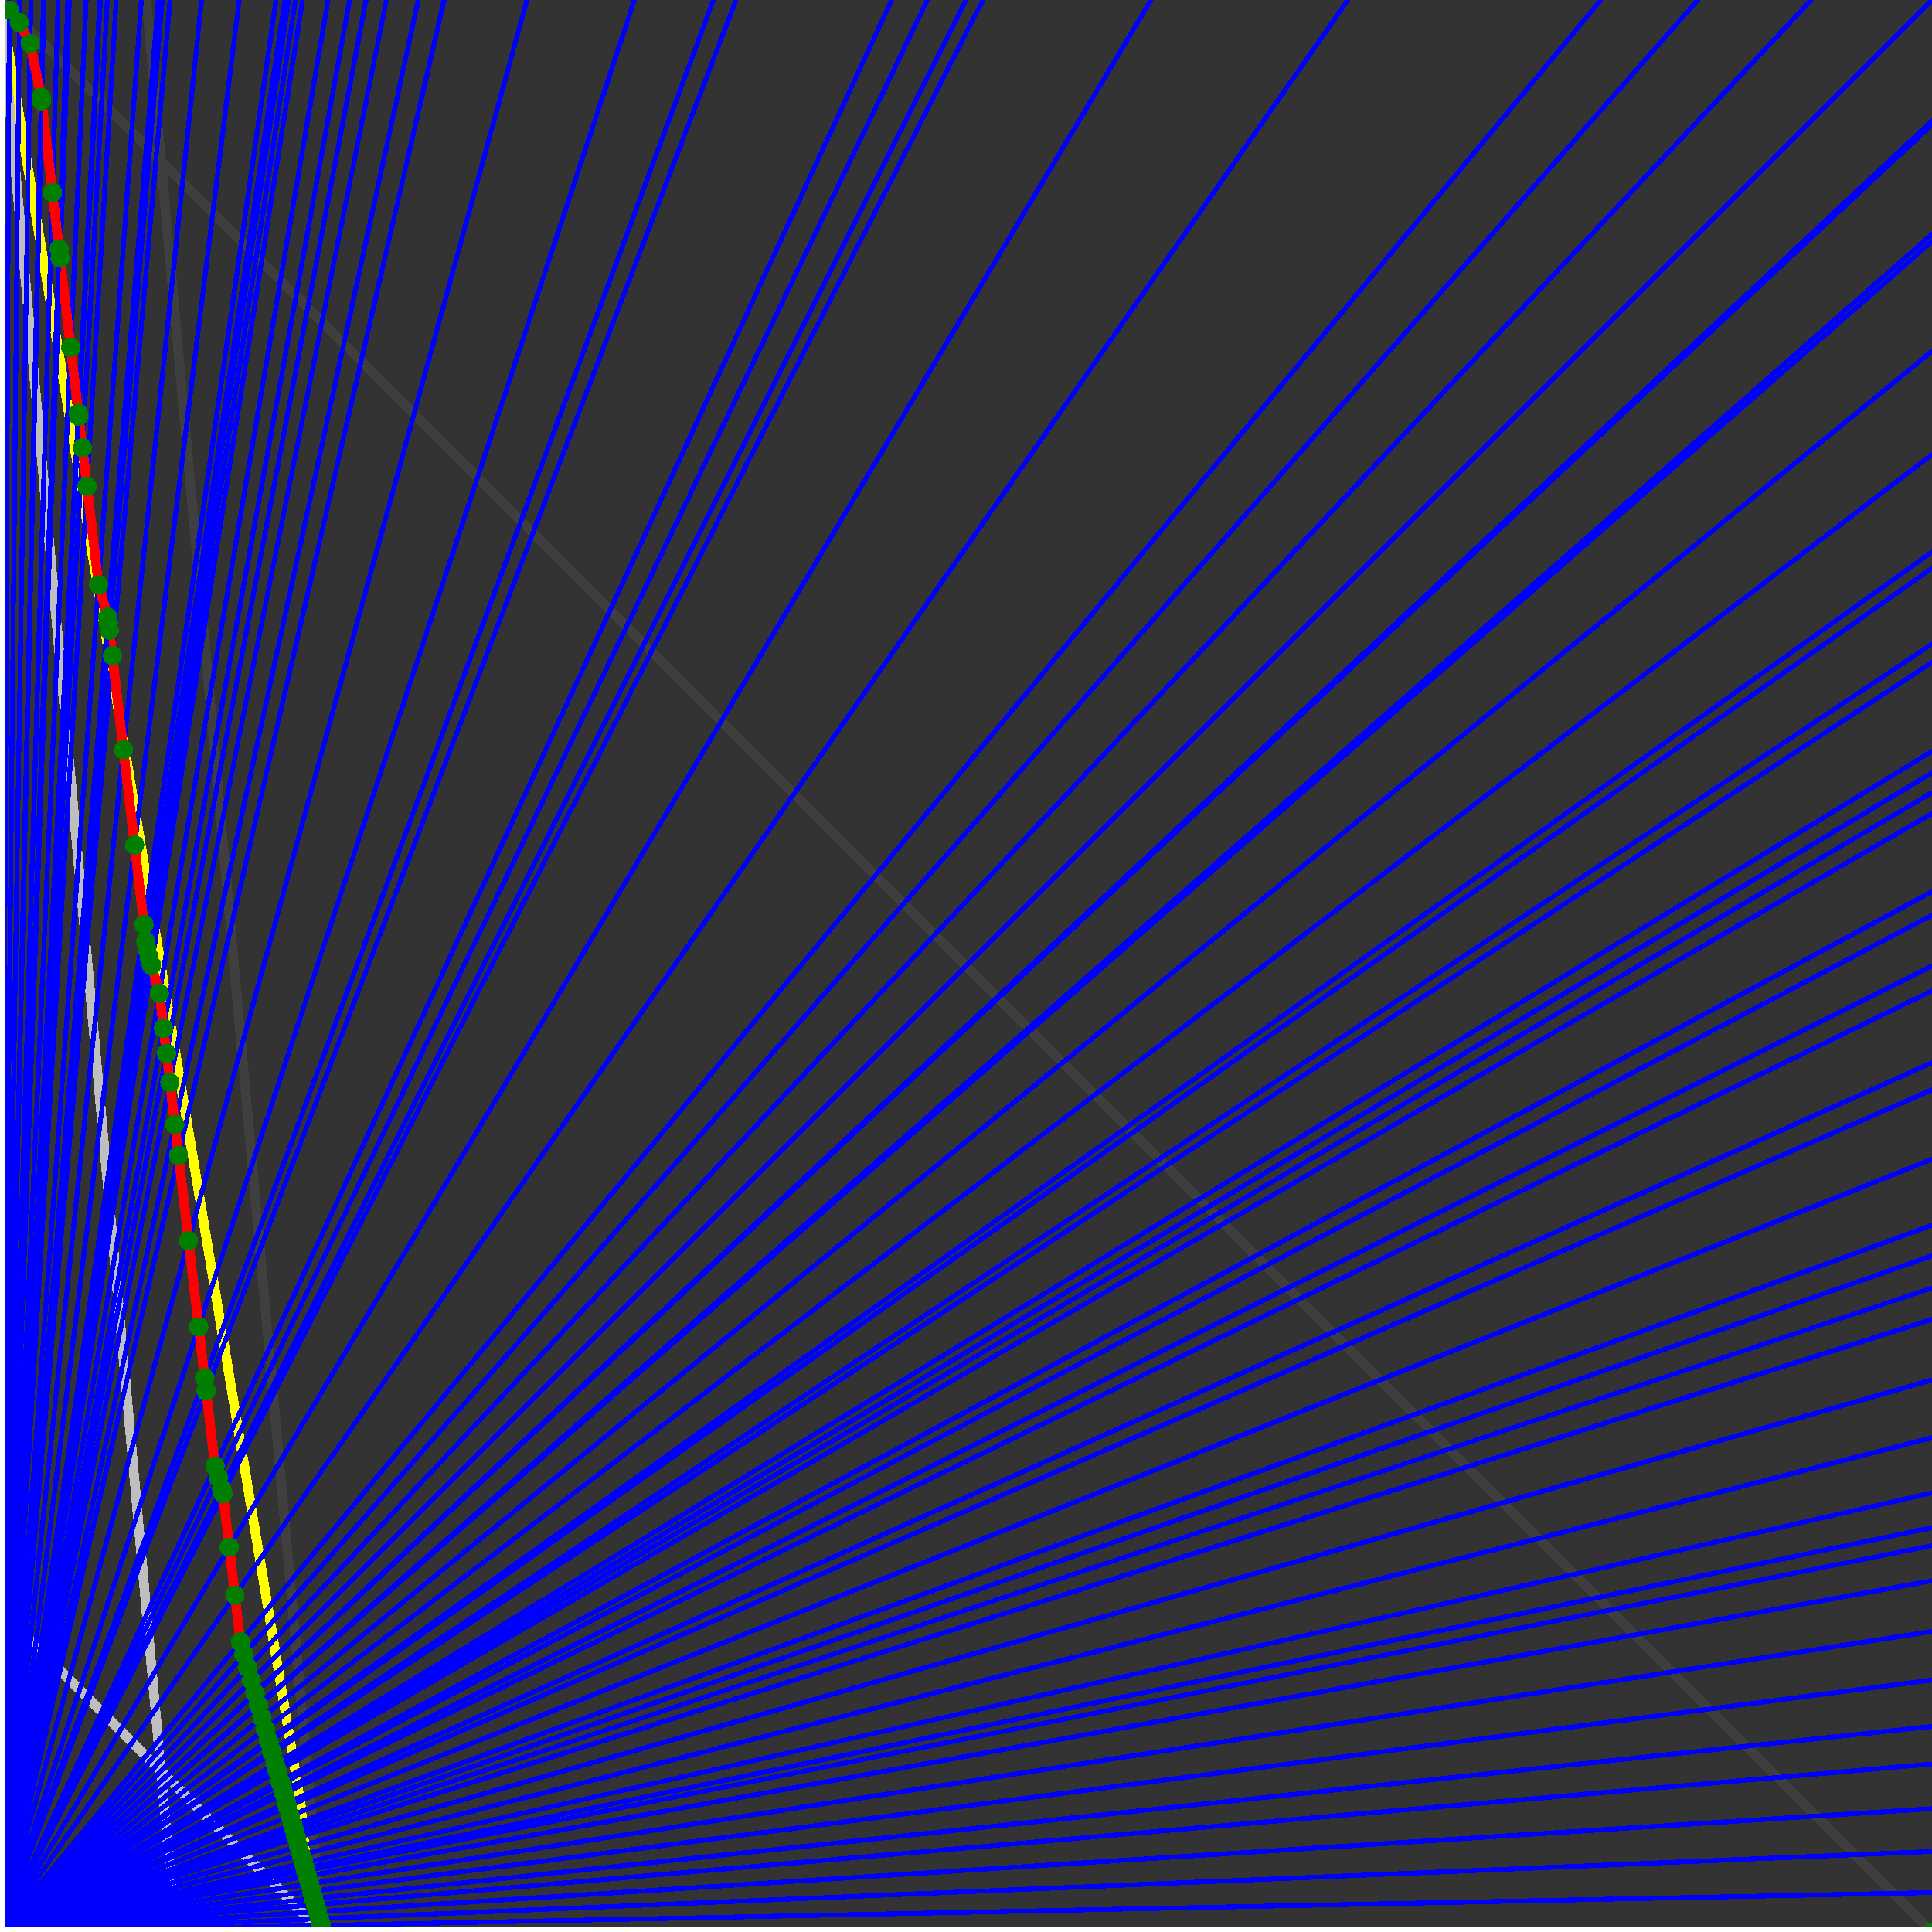 <svg xmlns="http://www.w3.org/2000/svg" version="1.1" width = "750" height = "750" viewBox = "0 0 750 750"  shape-rendering="crispEdges">
<rect x="0" y="0" width="750" height="750" fill="#333333" stroke="none"/>
<path stroke-linejoin="round" stroke-linecap="round" stroke="rgb(255,255,0)" stroke-width="3.75" fill="none" d="M 125 750 L 0 0 " />
<path stroke-linejoin="round" stroke-linecap="round" stroke="rgb(63,63,63)" stroke-width="3.75" fill="none" d="M 0 0 L 750 750 M 125 750 L 56.818 0 " />
<path stroke-linejoin="round" stroke-linecap="round" stroke="rgb(191,191,191)" stroke-width="3.75" fill="none" d="M 0 625 L 125 750 M 0 0 L 68.182 750 " />
<path stroke-linejoin="round" stroke-linecap="round" stroke="rgb(0,0,255)" stroke-width="1.875" fill="none" d="M 0 750 L 750 734.694 " />
<path stroke-linejoin="round" stroke-linecap="round" stroke="rgb(255,0,0)" stroke-width="3.75" fill="none" d="M 124.769 747.454 L 125 750 " />
<path stroke-linejoin="round" stroke-linecap="round" stroke="rgb(0,0,255)" stroke-width="1.875" fill="none" d="M 0 750 L 750 718.75 " />
<path stroke-linejoin="round" stroke-linecap="round" stroke="rgb(255,0,0)" stroke-width="3.75" fill="none" d="M 124.02 744.833 L 124.769 747.454 " />
<path stroke-linejoin="round" stroke-linecap="round" stroke="rgb(0,0,255)" stroke-width="1.875" fill="none" d="M 0 750 L 750 702.128 " />
<path stroke-linejoin="round" stroke-linecap="round" stroke="rgb(255,0,0)" stroke-width="3.75" fill="none" d="M 123.248 742.133 L 124.02 744.833 " />
<path stroke-linejoin="round" stroke-linecap="round" stroke="rgb(0,0,255)" stroke-width="1.875" fill="none" d="M 0 750 L 750 684.783 " />
<path stroke-linejoin="round" stroke-linecap="round" stroke="rgb(255,0,0)" stroke-width="3.75" fill="none" d="M 122.454 739.352 L 123.248 742.133 " />
<path stroke-linejoin="round" stroke-linecap="round" stroke="rgb(0,0,255)" stroke-width="1.875" fill="none" d="M 0 750 L 750 670.213 " />
<path stroke-linejoin="round" stroke-linecap="round" stroke="rgb(255,0,0)" stroke-width="3.75" fill="none" d="M 121.794 737.043 L 122.454 739.352 " />
<path stroke-linejoin="round" stroke-linecap="round" stroke="rgb(0,0,255)" stroke-width="1.875" fill="none" d="M 0 750 L 750 652.174 " />
<path stroke-linejoin="round" stroke-linecap="round" stroke="rgb(255,0,0)" stroke-width="3.75" fill="none" d="M 120.987 734.219 L 121.794 737.043 " />
<path stroke-linejoin="round" stroke-linecap="round" stroke="rgb(0,0,255)" stroke-width="1.875" fill="none" d="M 0 750 L 750 633.333 " />
<path stroke-linejoin="round" stroke-linecap="round" stroke="rgb(255,0,0)" stroke-width="3.75" fill="none" d="M 120.156 731.309 L 120.987 734.219 " />
<path stroke-linejoin="round" stroke-linecap="round" stroke="rgb(0,0,255)" stroke-width="1.875" fill="none" d="M 0 750 L 750 613.636 " />
<path stroke-linejoin="round" stroke-linecap="round" stroke="rgb(255,0,0)" stroke-width="3.75" fill="none" d="M 119.299 728.309 L 120.156 731.309 " />
<path stroke-linejoin="round" stroke-linecap="round" stroke="rgb(0,0,255)" stroke-width="1.875" fill="none" d="M 0 750 L 750 600 " />
<path stroke-linejoin="round" stroke-linecap="round" stroke="rgb(255,0,0)" stroke-width="3.75" fill="none" d="M 118.712 726.258 L 119.299 728.309 " />
<path stroke-linejoin="round" stroke-linecap="round" stroke="rgb(0,0,255)" stroke-width="1.875" fill="none" d="M 0 750 L 750 593.023 " />
<path stroke-linejoin="round" stroke-linecap="round" stroke="rgb(255,0,0)" stroke-width="3.75" fill="none" d="M 118.415 725.216 L 118.712 726.258 " />
<path stroke-linejoin="round" stroke-linecap="round" stroke="rgb(0,0,255)" stroke-width="1.875" fill="none" d="M 0 750 L 750 579.545 " />
<path stroke-linejoin="round" stroke-linecap="round" stroke="rgb(255,0,0)" stroke-width="3.75" fill="none" d="M 117.844 723.217 L 118.415 725.216 " />
<path stroke-linejoin="round" stroke-linecap="round" stroke="rgb(0,0,255)" stroke-width="1.875" fill="none" d="M 0 750 L 750 558.14 " />
<path stroke-linejoin="round" stroke-linecap="round" stroke="rgb(255,0,0)" stroke-width="3.75" fill="none" d="M 116.948 720.083 L 117.844 723.217 " />
<path stroke-linejoin="round" stroke-linecap="round" stroke="rgb(0,0,255)" stroke-width="1.875" fill="none" d="M 0 750 L 750 535.714 " />
<path stroke-linejoin="round" stroke-linecap="round" stroke="rgb(255,0,0)" stroke-width="3.75" fill="none" d="M 116.025 716.85 L 116.948 720.083 " />
<path stroke-linejoin="round" stroke-linecap="round" stroke="rgb(0,0,255)" stroke-width="1.875" fill="none" d="M 0 750 L 750 512.195 " />
<path stroke-linejoin="round" stroke-linecap="round" stroke="rgb(255,0,0)" stroke-width="3.75" fill="none" d="M 115.071 713.514 L 116.025 716.85 " />
<path stroke-linejoin="round" stroke-linecap="round" stroke="rgb(0,0,255)" stroke-width="1.875" fill="none" d="M 0 750 L 750 500 " />
<path stroke-linejoin="round" stroke-linecap="round" stroke="rgb(255,0,0)" stroke-width="3.75" fill="none" d="M 114.583 711.806 L 115.071 713.514 " />
<path stroke-linejoin="round" stroke-linecap="round" stroke="rgb(0,0,255)" stroke-width="1.875" fill="none" d="M 0 750 L 750 487.5 " />
<path stroke-linejoin="round" stroke-linecap="round" stroke="rgb(255,0,0)" stroke-width="3.75" fill="none" d="M 114.087 710.069 L 114.583 711.806 " />
<path stroke-linejoin="round" stroke-linecap="round" stroke="rgb(0,0,255)" stroke-width="1.875" fill="none" d="M 0 750 L 750 475.61 " />
<path stroke-linejoin="round" stroke-linecap="round" stroke="rgb(255,0,0)" stroke-width="3.75" fill="none" d="M 113.619 708.432 L 114.087 710.069 " />
<path stroke-linejoin="round" stroke-linecap="round" stroke="rgb(0,0,255)" stroke-width="1.875" fill="none" d="M 0 750 L 750 450 " />
<path stroke-linejoin="round" stroke-linecap="round" stroke="rgb(255,0,0)" stroke-width="3.75" fill="none" d="M 112.625 704.95 L 113.619 708.432 " />
<path stroke-linejoin="round" stroke-linecap="round" stroke="rgb(0,0,255)" stroke-width="1.875" fill="none" d="M 0 750 L 750 423.077 " />
<path stroke-linejoin="round" stroke-linecap="round" stroke="rgb(255,0,0)" stroke-width="3.75" fill="none" d="M 111.597 701.355 L 112.625 704.95 " />
<path stroke-linejoin="round" stroke-linecap="round" stroke="rgb(0,0,255)" stroke-width="1.875" fill="none" d="M 0 750 L 750 412.5 " />
<path stroke-linejoin="round" stroke-linecap="round" stroke="rgb(255,0,0)" stroke-width="3.75" fill="none" d="M 111.199 699.96 L 111.597 701.355 " />
<path stroke-linejoin="round" stroke-linecap="round" stroke="rgb(0,0,255)" stroke-width="1.875" fill="none" d="M 0 750 L 750 384.615 " />
<path stroke-linejoin="round" stroke-linecap="round" stroke="rgb(255,0,0)" stroke-width="3.75" fill="none" d="M 110.162 696.331 L 111.199 699.96 " />
<path stroke-linejoin="round" stroke-linecap="round" stroke="rgb(0,0,255)" stroke-width="1.875" fill="none" d="M 0 750 L 750 375 " />
<path stroke-linejoin="round" stroke-linecap="round" stroke="rgb(255,0,0)" stroke-width="3.75" fill="none" d="M 109.809 695.096 L 110.162 696.331 " />
<path stroke-linejoin="round" stroke-linecap="round" stroke="rgb(0,0,255)" stroke-width="1.875" fill="none" d="M 0 750 L 750 355.263 " />
<path stroke-linejoin="round" stroke-linecap="round" stroke="rgb(255,0,0)" stroke-width="3.75" fill="none" d="M 109.091 692.583 L 109.809 695.096 " />
<path stroke-linejoin="round" stroke-linecap="round" stroke="rgb(0,0,255)" stroke-width="1.875" fill="none" d="M 0 750 L 750 346.154 " />
<path stroke-linejoin="round" stroke-linecap="round" stroke="rgb(255,0,0)" stroke-width="3.75" fill="none" d="M 108.763 691.435 L 109.091 692.583 " />
<path stroke-linejoin="round" stroke-linecap="round" stroke="rgb(0,0,255)" stroke-width="1.875" fill="none" d="M 0 750 L 750 315.789 " />
<path stroke-linejoin="round" stroke-linecap="round" stroke="rgb(255,0,0)" stroke-width="3.75" fill="none" d="M 107.684 687.657 L 108.763 691.435 " />
<path stroke-linejoin="round" stroke-linecap="round" stroke="rgb(0,0,255)" stroke-width="1.875" fill="none" d="M 0 750 L 750 307.692 " />
<path stroke-linejoin="round" stroke-linecap="round" stroke="rgb(255,0,0)" stroke-width="3.75" fill="none" d="M 107.399 686.662 L 107.684 687.657 " />
<path stroke-linejoin="round" stroke-linecap="round" stroke="rgb(0,0,255)" stroke-width="1.875" fill="none" d="M 0 750 L 750 300 " />
<path stroke-linejoin="round" stroke-linecap="round" stroke="rgb(255,0,0)" stroke-width="3.75" fill="none" d="M 107.131 685.722 L 107.399 686.662 " />
<path stroke-linejoin="round" stroke-linecap="round" stroke="rgb(0,0,255)" stroke-width="1.875" fill="none" d="M 0 750 L 750 291.667 " />
<path stroke-linejoin="round" stroke-linecap="round" stroke="rgb(255,0,0)" stroke-width="3.75" fill="none" d="M 106.841 684.708 L 107.131 685.722 " />
<path stroke-linejoin="round" stroke-linecap="round" stroke="rgb(0,0,255)" stroke-width="1.875" fill="none" d="M 0 750 L 750 257.143 " />
<path stroke-linejoin="round" stroke-linecap="round" stroke="rgb(255,0,0)" stroke-width="3.75" fill="none" d="M 105.658 680.568 L 106.841 684.708 " />
<path stroke-linejoin="round" stroke-linecap="round" stroke="rgb(0,0,255)" stroke-width="1.875" fill="none" d="M 0 750 L 750 250 " />
<path stroke-linejoin="round" stroke-linecap="round" stroke="rgb(255,0,0)" stroke-width="3.75" fill="none" d="M 105.417 679.722 L 105.658 680.568 " />
<path stroke-linejoin="round" stroke-linecap="round" stroke="rgb(0,0,255)" stroke-width="1.875" fill="none" d="M 0 750 L 750 220.588 " />
<path stroke-linejoin="round" stroke-linecap="round" stroke="rgb(255,0,0)" stroke-width="3.75" fill="none" d="M 104.434 676.282 L 105.417 679.722 " />
<path stroke-linejoin="round" stroke-linecap="round" stroke="rgb(0,0,255)" stroke-width="1.875" fill="none" d="M 0 750 L 750 214.286 " />
<path stroke-linejoin="round" stroke-linecap="round" stroke="rgb(255,0,0)" stroke-width="3.75" fill="none" d="M 104.226 675.553 L 104.434 676.282 " />
<path stroke-linejoin="round" stroke-linecap="round" stroke="rgb(0,0,255)" stroke-width="1.875" fill="none" d="M 0 750 L 750 176.471 " />
<path stroke-linejoin="round" stroke-linecap="round" stroke="rgb(255,0,0)" stroke-width="3.75" fill="none" d="M 102.993 671.24 L 104.226 675.553 " />
<path stroke-linejoin="round" stroke-linecap="round" stroke="rgb(0,0,255)" stroke-width="1.875" fill="none" d="M 0 750 L 750 136.364 " />
<path stroke-linejoin="round" stroke-linecap="round" stroke="rgb(255,0,0)" stroke-width="3.75" fill="none" d="M 101.718 666.776 L 102.993 671.24 " />
<path stroke-linejoin="round" stroke-linecap="round" stroke="rgb(0,0,255)" stroke-width="1.875" fill="none" d="M 0 750 L 750 93.75 " />
<path stroke-linejoin="round" stroke-linecap="round" stroke="rgb(255,0,0)" stroke-width="3.75" fill="none" d="M 100.397 662.153 L 101.718 666.776 " />
<path stroke-linejoin="round" stroke-linecap="round" stroke="rgb(0,0,255)" stroke-width="1.875" fill="none" d="M 0 750 L 750 90.909 " />
<path stroke-linejoin="round" stroke-linecap="round" stroke="rgb(255,0,0)" stroke-width="3.75" fill="none" d="M 100.31 661.849 L 100.397 662.153 " />
<path stroke-linejoin="round" stroke-linecap="round" stroke="rgb(0,0,255)" stroke-width="1.875" fill="none" d="M 0 750 L 750 48.387 " />
<path stroke-linejoin="round" stroke-linecap="round" stroke="rgb(255,0,0)" stroke-width="3.75" fill="none" d="M 99.028 657.361 L 100.31 661.849 " />
<path stroke-linejoin="round" stroke-linecap="round" stroke="rgb(0,0,255)" stroke-width="1.875" fill="none" d="M 0 750 L 750 46.875 " />
<path stroke-linejoin="round" stroke-linecap="round" stroke="rgb(255,0,0)" stroke-width="3.75" fill="none" d="M 98.983 657.204 L 99.028 657.361 " />
<path stroke-linejoin="round" stroke-linecap="round" stroke="rgb(0,0,255)" stroke-width="1.875" fill="none" d="M 0 750 L 750 0 " />
<path stroke-linejoin="round" stroke-linecap="round" stroke="rgb(255,0,0)" stroke-width="3.75" fill="none" d="M 97.608 652.392 L 98.983 657.204 " />
<path stroke-linejoin="round" stroke-linecap="round" stroke="rgb(0,0,255)" stroke-width="1.875" fill="none" d="M 0 750 L 703.125 0 " />
<path stroke-linejoin="round" stroke-linecap="round" stroke="rgb(255,0,0)" stroke-width="3.75" fill="none" d="M 96.183 647.405 L 97.608 652.392 " />
<path stroke-linejoin="round" stroke-linecap="round" stroke="rgb(0,0,255)" stroke-width="1.875" fill="none" d="M 0 750 L 659.091 0 " />
<path stroke-linejoin="round" stroke-linecap="round" stroke="rgb(255,0,0)" stroke-width="3.75" fill="none" d="M 94.705 642.232 L 96.183 647.405 " />
<path stroke-linejoin="round" stroke-linecap="round" stroke="rgb(0,0,255)" stroke-width="1.875" fill="none" d="M 0 750 L 621.429 0 " />
<path stroke-linejoin="round" stroke-linecap="round" stroke="rgb(255,0,0)" stroke-width="3.75" fill="none" d="M 93.318 637.375 L 94.705 642.232 " />
<path stroke-linejoin="round" stroke-linecap="round" stroke="rgb(0,0,255)" stroke-width="1.875" fill="none" d="M 0 750 L 523.256 0 " />
<path stroke-linejoin="round" stroke-linecap="round" stroke="rgb(255,0,0)" stroke-width="3.75" fill="none" d="M 91.19 619.294 L 93.318 637.375 " />
<path stroke-linejoin="round" stroke-linecap="round" stroke="rgb(0,0,255)" stroke-width="1.875" fill="none" d="M 0 750 L 446.809 0 " />
<path stroke-linejoin="round" stroke-linecap="round" stroke="rgb(255,0,0)" stroke-width="3.75" fill="none" d="M 88.993 600.619 L 91.19 619.294 " />
<path stroke-linejoin="round" stroke-linecap="round" stroke="rgb(0,0,255)" stroke-width="1.875" fill="none" d="M 0 750 L 381.579 0 " />
<path stroke-linejoin="round" stroke-linecap="round" stroke="rgb(255,0,0)" stroke-width="3.75" fill="none" d="M 86.553 579.878 L 88.993 600.619 " />
<path stroke-linejoin="round" stroke-linecap="round" stroke="rgb(0,0,255)" stroke-width="1.875" fill="none" d="M 0 750 L 375 0 " />
<path stroke-linejoin="round" stroke-linecap="round" stroke="rgb(255,0,0)" stroke-width="3.75" fill="none" d="M 86.011 577.979 L 86.553 579.878 " />
<path stroke-linejoin="round" stroke-linecap="round" stroke="rgb(0,0,255)" stroke-width="1.875" fill="none" d="M 0 750 L 360 0 " />
<path stroke-linejoin="round" stroke-linecap="round" stroke="rgb(255,0,0)" stroke-width="3.75" fill="none" d="M 84.727 573.486 L 86.011 577.979 " />
<path stroke-linejoin="round" stroke-linecap="round" stroke="rgb(0,0,255)" stroke-width="1.875" fill="none" d="M 0 750 L 346.154 0 " />
<path stroke-linejoin="round" stroke-linecap="round" stroke="rgb(255,0,0)" stroke-width="3.75" fill="none" d="M 83.481 569.125 L 84.727 573.486 " />
<path stroke-linejoin="round" stroke-linecap="round" stroke="rgb(0,0,255)" stroke-width="1.875" fill="none" d="M 0 750 L 285.714 0 " />
<path stroke-linejoin="round" stroke-linecap="round" stroke="rgb(255,0,0)" stroke-width="3.75" fill="none" d="M 80.041 539.891 L 83.481 569.125 " />
<path stroke-linejoin="round" stroke-linecap="round" stroke="rgb(0,0,255)" stroke-width="1.875" fill="none" d="M 0 750 L 276.923 0 " />
<path stroke-linejoin="round" stroke-linecap="round" stroke="rgb(255,0,0)" stroke-width="3.75" fill="none" d="M 79.446 534.833 L 80.041 539.891 " />
<path stroke-linejoin="round" stroke-linecap="round" stroke="rgb(0,0,255)" stroke-width="1.875" fill="none" d="M 0 750 L 246.269 0 " />
<path stroke-linejoin="round" stroke-linecap="round" stroke="rgb(255,0,0)" stroke-width="3.75" fill="none" d="M 77.127 515.114 L 79.446 534.833 " />
<path stroke-linejoin="round" stroke-linecap="round" stroke="rgb(0,0,255)" stroke-width="1.875" fill="none" d="M 0 750 L 204.545 0 " />
<path stroke-linejoin="round" stroke-linecap="round" stroke="rgb(255,0,0)" stroke-width="3.75" fill="none" d="M 73.189 481.642 L 77.127 515.114 " />
<path stroke-linejoin="round" stroke-linecap="round" stroke="rgb(0,0,255)" stroke-width="1.875" fill="none" d="M 0 750 L 172.414 0 " />
<path stroke-linejoin="round" stroke-linecap="round" stroke="rgb(255,0,0)" stroke-width="3.75" fill="none" d="M 69.297 448.56 L 73.189 481.642 " />
<path stroke-linejoin="round" stroke-linecap="round" stroke="rgb(0,0,255)" stroke-width="1.875" fill="none" d="M 0 750 L 162.371 0 " />
<path stroke-linejoin="round" stroke-linecap="round" stroke="rgb(255,0,0)" stroke-width="3.75" fill="none" d="M 67.875 436.48 L 69.297 448.56 " />
<path stroke-linejoin="round" stroke-linecap="round" stroke="rgb(0,0,255)" stroke-width="1.875" fill="none" d="M 0 750 L 150 0 " />
<path stroke-linejoin="round" stroke-linecap="round" stroke="rgb(255,0,0)" stroke-width="3.75" fill="none" d="M 65.96 420.199 L 67.875 436.48 " />
<path stroke-linejoin="round" stroke-linecap="round" stroke="rgb(0,0,255)" stroke-width="1.875" fill="none" d="M 0 750 L 142.105 0 " />
<path stroke-linejoin="round" stroke-linecap="round" stroke="rgb(255,0,0)" stroke-width="3.75" fill="none" d="M 64.63 408.896 L 65.96 420.199 " />
<path stroke-linejoin="round" stroke-linecap="round" stroke="rgb(0,0,255)" stroke-width="1.875" fill="none" d="M 0 750 L 135.714 0 " />
<path stroke-linejoin="round" stroke-linecap="round" stroke="rgb(255,0,0)" stroke-width="3.75" fill="none" d="M 63.485 399.161 L 64.63 408.896 " />
<path stroke-linejoin="round" stroke-linecap="round" stroke="rgb(0,0,255)" stroke-width="1.875" fill="none" d="M 0 750 L 127.358 0 " />
<path stroke-linejoin="round" stroke-linecap="round" stroke="rgb(255,0,0)" stroke-width="3.75" fill="none" d="M 61.885 385.564 L 63.485 399.161 " />
<path stroke-linejoin="round" stroke-linecap="round" stroke="rgb(0,0,255)" stroke-width="1.875" fill="none" d="M 0 750 L 117.47 0 " />
<path stroke-linejoin="round" stroke-linecap="round" stroke="rgb(255,0,0)" stroke-width="3.75" fill="none" d="M 58.782 374.701 L 61.885 385.564 " />
<path stroke-linejoin="round" stroke-linecap="round" stroke="rgb(0,0,255)" stroke-width="1.875" fill="none" d="M 0 750 L 114.706 0 " />
<path stroke-linejoin="round" stroke-linecap="round" stroke="rgb(255,0,0)" stroke-width="3.75" fill="none" d="M 57.881 371.548 L 58.782 374.701 " />
<path stroke-linejoin="round" stroke-linecap="round" stroke="rgb(0,0,255)" stroke-width="1.875" fill="none" d="M 0 750 L 112.069 0 " />
<path stroke-linejoin="round" stroke-linecap="round" stroke="rgb(255,0,0)" stroke-width="3.75" fill="none" d="M 57.007 368.49 L 57.881 371.548 " />
<path stroke-linejoin="round" stroke-linecap="round" stroke="rgb(0,0,255)" stroke-width="1.875" fill="none" d="M 0 750 L 110.526 0 " />
<path stroke-linejoin="round" stroke-linecap="round" stroke="rgb(255,0,0)" stroke-width="3.75" fill="none" d="M 56.659 365.529 L 57.007 368.49 " />
<path stroke-linejoin="round" stroke-linecap="round" stroke="rgb(0,0,255)" stroke-width="1.875" fill="none" d="M 0 750 L 107.143 0 " />
<path stroke-linejoin="round" stroke-linecap="round" stroke="rgb(255,0,0)" stroke-width="3.75" fill="none" d="M 55.876 358.871 L 56.659 365.529 " />
<path stroke-linejoin="round" stroke-linecap="round" stroke="rgb(0,0,255)" stroke-width="1.875" fill="none" d="M 0 750 L 92.857 0 " />
<path stroke-linejoin="round" stroke-linecap="round" stroke="rgb(255,0,0)" stroke-width="3.75" fill="none" d="M 52.246 328.017 L 55.876 358.871 " />
<path stroke-linejoin="round" stroke-linecap="round" stroke="rgb(0,0,255)" stroke-width="1.875" fill="none" d="M 0 750 L 78.261 0 " />
<path stroke-linejoin="round" stroke-linecap="round" stroke="rgb(255,0,0)" stroke-width="3.75" fill="none" d="M 47.893 291.022 L 52.246 328.017 " />
<path stroke-linejoin="round" stroke-linecap="round" stroke="rgb(0,0,255)" stroke-width="1.875" fill="none" d="M 0 750 L 66 0 " />
<path stroke-linejoin="round" stroke-linecap="round" stroke="rgb(255,0,0)" stroke-width="3.75" fill="none" d="M 43.601 254.536 L 47.893 291.022 " />
<path stroke-linejoin="round" stroke-linecap="round" stroke="rgb(0,0,255)" stroke-width="1.875" fill="none" d="M 0 750 L 62.977 0 " />
<path stroke-linejoin="round" stroke-linecap="round" stroke="rgb(255,0,0)" stroke-width="3.75" fill="none" d="M 42.436 244.631 L 43.601 254.536 " />
<path stroke-linejoin="round" stroke-linecap="round" stroke="rgb(0,0,255)" stroke-width="1.875" fill="none" d="M 0 750 L 62.03 0 " />
<path stroke-linejoin="round" stroke-linecap="round" stroke="rgb(255,0,0)" stroke-width="3.75" fill="none" d="M 42.061 241.446 L 42.436 244.631 " />
<path stroke-linejoin="round" stroke-linecap="round" stroke="rgb(0,0,255)" stroke-width="1.875" fill="none" d="M 0 750 L 61.475 0 " />
<path stroke-linejoin="round" stroke-linecap="round" stroke="rgb(255,0,0)" stroke-width="3.75" fill="none" d="M 41.839 239.562 L 42.061 241.446 " />
<path stroke-linejoin="round" stroke-linecap="round" stroke="rgb(0,0,255)" stroke-width="1.875" fill="none" d="M 0 750 L 54.878 0 " />
<path stroke-linejoin="round" stroke-linecap="round" stroke="rgb(255,0,0)" stroke-width="3.75" fill="none" d="M 38.265 227.051 L 41.839 239.562 " />
<path stroke-linejoin="round" stroke-linecap="round" stroke="rgb(0,0,255)" stroke-width="1.875" fill="none" d="M 0 750 L 45.113 0 " />
<path stroke-linejoin="round" stroke-linecap="round" stroke="rgb(255,0,0)" stroke-width="3.75" fill="none" d="M 33.759 188.755 L 38.265 227.051 " />
<path stroke-linejoin="round" stroke-linecap="round" stroke="rgb(0,0,255)" stroke-width="1.875" fill="none" d="M 0 750 L 41.667 0 " />
<path stroke-linejoin="round" stroke-linecap="round" stroke="rgb(255,0,0)" stroke-width="3.75" fill="none" d="M 32.007 173.866 L 33.759 188.755 " />
<path stroke-linejoin="round" stroke-linecap="round" stroke="rgb(0,0,255)" stroke-width="1.875" fill="none" d="M 0 750 L 38.961 0 " />
<path stroke-linejoin="round" stroke-linecap="round" stroke="rgb(255,0,0)" stroke-width="3.75" fill="none" d="M 30.566 161.61 L 32.007 173.866 " />
<path stroke-linejoin="round" stroke-linecap="round" stroke="rgb(0,0,255)" stroke-width="1.875" fill="none" d="M 0 750 L 38.71 0 " />
<path stroke-linejoin="round" stroke-linecap="round" stroke="rgb(255,0,0)" stroke-width="3.75" fill="none" d="M 30.429 160.445 L 30.566 161.61 " />
<path stroke-linejoin="round" stroke-linecap="round" stroke="rgb(0,0,255)" stroke-width="1.875" fill="none" d="M 0 750 L 33.44 0 " />
<path stroke-linejoin="round" stroke-linecap="round" stroke="rgb(255,0,0)" stroke-width="3.75" fill="none" d="M 27.424 134.91 L 30.429 160.445 " />
<path stroke-linejoin="round" stroke-linecap="round" stroke="rgb(0,0,255)" stroke-width="1.875" fill="none" d="M 0 750 L 26.946 0 " />
<path stroke-linejoin="round" stroke-linecap="round" stroke="rgb(255,0,0)" stroke-width="3.75" fill="none" d="M 23.345 100.234 L 27.424 134.91 " />
<path stroke-linejoin="round" stroke-linecap="round" stroke="rgb(0,0,255)" stroke-width="1.875" fill="none" d="M 0 750 L 26.316 0 " />
<path stroke-linejoin="round" stroke-linecap="round" stroke="rgb(255,0,0)" stroke-width="3.75" fill="none" d="M 22.924 96.658 L 23.345 100.234 " />
<path stroke-linejoin="round" stroke-linecap="round" stroke="rgb(0,0,255)" stroke-width="1.875" fill="none" d="M 0 750 L 22.59 0 " />
<path stroke-linejoin="round" stroke-linecap="round" stroke="rgb(255,0,0)" stroke-width="3.75" fill="none" d="M 20.34 74.696 L 22.924 96.659 " />
<path stroke-linejoin="round" stroke-linecap="round" stroke="rgb(0,0,255)" stroke-width="1.875" fill="none" d="M 0 750 L 17.045 0 " />
<path stroke-linejoin="round" stroke-linecap="round" stroke="rgb(255,0,0)" stroke-width="3.75" fill="none" d="M 16.156 39.129 L 20.34 74.696 " />
<path stroke-linejoin="round" stroke-linecap="round" stroke="rgb(0,0,255)" stroke-width="1.875" fill="none" d="M 0 750 L 16.854 0 " />
<path stroke-linejoin="round" stroke-linecap="round" stroke="rgb(255,0,0)" stroke-width="3.75" fill="none" d="M 16.004 37.834 L 16.156 39.129 " />
<path stroke-linejoin="round" stroke-linecap="round" stroke="rgb(0,0,255)" stroke-width="1.875" fill="none" d="M 0 750 L 11.968 0 " />
<path stroke-linejoin="round" stroke-linecap="round" stroke="rgb(255,0,0)" stroke-width="3.75" fill="none" d="M 11.699 16.844 L 16.004 37.834 " />
<path stroke-linejoin="round" stroke-linecap="round" stroke="rgb(0,0,255)" stroke-width="1.875" fill="none" d="M 0 750 L 7.576 0 " />
<path stroke-linejoin="round" stroke-linecap="round" stroke="rgb(255,0,0)" stroke-width="3.75" fill="none" d="M 7.487 8.762 L 11.699 16.843 " />
<path stroke-linejoin="round" stroke-linecap="round" stroke="rgb(0,0,255)" stroke-width="1.875" fill="none" d="M 0 750 L 3.606 0 " />
<path stroke-linejoin="round" stroke-linecap="round" stroke="rgb(255,0,0)" stroke-width="3.75" fill="none" d="M 3.587 3.905 L 7.487 8.762 " />
<path stroke-linejoin="round" stroke-linecap="round" stroke="rgb(0,0,255)" stroke-width="1.875" fill="none" d="M 0 750 L 0 0 " />
<path stroke-linejoin="round" stroke-linecap="round" stroke="rgb(255,0,0)" stroke-width="3.75" fill="none" d="M 0 0 L 3.587 3.905 " />
<circle cx="124.769" cy="747.454" r="3.75" style="fill:rgb(0,127,0);stroke-width:1" /><circle cx="124.02" cy="744.833" r="3.75" style="fill:rgb(0,127,0);stroke-width:1" /><circle cx="123.248" cy="742.133" r="3.75" style="fill:rgb(0,127,0);stroke-width:1" /><circle cx="122.454" cy="739.352" r="3.75" style="fill:rgb(0,127,0);stroke-width:1" /><circle cx="121.794" cy="737.043" r="3.75" style="fill:rgb(0,127,0);stroke-width:1" /><circle cx="120.987" cy="734.219" r="3.75" style="fill:rgb(0,127,0);stroke-width:1" /><circle cx="120.156" cy="731.309" r="3.75" style="fill:rgb(0,127,0);stroke-width:1" /><circle cx="119.299" cy="728.309" r="3.75" style="fill:rgb(0,127,0);stroke-width:1" /><circle cx="118.712" cy="726.258" r="3.75" style="fill:rgb(0,127,0);stroke-width:1" /><circle cx="118.415" cy="725.216" r="3.75" style="fill:rgb(0,127,0);stroke-width:1" /><circle cx="117.844" cy="723.217" r="3.75" style="fill:rgb(0,127,0);stroke-width:1" /><circle cx="116.948" cy="720.083" r="3.75" style="fill:rgb(0,127,0);stroke-width:1" /><circle cx="116.025" cy="716.85" r="3.75" style="fill:rgb(0,127,0);stroke-width:1" /><circle cx="115.071" cy="713.514" r="3.75" style="fill:rgb(0,127,0);stroke-width:1" /><circle cx="114.583" cy="711.806" r="3.75" style="fill:rgb(0,127,0);stroke-width:1" /><circle cx="114.087" cy="710.069" r="3.75" style="fill:rgb(0,127,0);stroke-width:1" /><circle cx="113.619" cy="708.432" r="3.75" style="fill:rgb(0,127,0);stroke-width:1" /><circle cx="112.625" cy="704.95" r="3.75" style="fill:rgb(0,127,0);stroke-width:1" /><circle cx="111.597" cy="701.355" r="3.75" style="fill:rgb(0,127,0);stroke-width:1" /><circle cx="111.199" cy="699.96" r="3.75" style="fill:rgb(0,127,0);stroke-width:1" /><circle cx="110.162" cy="696.331" r="3.75" style="fill:rgb(0,127,0);stroke-width:1" /><circle cx="109.809" cy="695.095" r="3.75" style="fill:rgb(0,127,0);stroke-width:1" /><circle cx="109.091" cy="692.584" r="3.75" style="fill:rgb(0,127,0);stroke-width:1" /><circle cx="108.763" cy="691.435" r="3.75" style="fill:rgb(0,127,0);stroke-width:1" /><circle cx="107.684" cy="687.657" r="3.75" style="fill:rgb(0,127,0);stroke-width:1" /><circle cx="107.399" cy="686.662" r="3.75" style="fill:rgb(0,127,0);stroke-width:1" /><circle cx="107.131" cy="685.722" r="3.75" style="fill:rgb(0,127,0);stroke-width:1" /><circle cx="106.841" cy="684.708" r="3.75" style="fill:rgb(0,127,0);stroke-width:1" /><circle cx="105.658" cy="680.567" r="3.75" style="fill:rgb(0,127,0);stroke-width:1" /><circle cx="105.417" cy="679.722" r="3.75" style="fill:rgb(0,127,0);stroke-width:1" /><circle cx="104.434" cy="676.282" r="3.75" style="fill:rgb(0,127,0);stroke-width:1" /><circle cx="104.226" cy="675.553" r="3.75" style="fill:rgb(0,127,0);stroke-width:1" /><circle cx="102.993" cy="671.24" r="3.75" style="fill:rgb(0,127,0);stroke-width:1" /><circle cx="101.718" cy="666.776" r="3.75" style="fill:rgb(0,127,0);stroke-width:1" /><circle cx="100.397" cy="662.153" r="3.75" style="fill:rgb(0,127,0);stroke-width:1" /><circle cx="100.31" cy="661.849" r="3.75" style="fill:rgb(0,127,0);stroke-width:1" /><circle cx="99.028" cy="657.361" r="3.75" style="fill:rgb(0,127,0);stroke-width:1" /><circle cx="98.983" cy="657.204" r="3.75" style="fill:rgb(0,127,0);stroke-width:1" /><circle cx="97.608" cy="652.392" r="3.75" style="fill:rgb(0,127,0);stroke-width:1" /><circle cx="96.183" cy="647.405" r="3.75" style="fill:rgb(0,127,0);stroke-width:1" /><circle cx="94.705" cy="642.232" r="3.75" style="fill:rgb(0,127,0);stroke-width:1" /><circle cx="93.318" cy="637.375" r="3.75" style="fill:rgb(0,127,0);stroke-width:1" /><circle cx="91.19" cy="619.294" r="3.75" style="fill:rgb(0,127,0);stroke-width:1" /><circle cx="88.993" cy="600.619" r="3.75" style="fill:rgb(0,127,0);stroke-width:1" /><circle cx="86.553" cy="579.878" r="3.75" style="fill:rgb(0,127,0);stroke-width:1" /><circle cx="86.011" cy="577.979" r="3.75" style="fill:rgb(0,127,0);stroke-width:1" /><circle cx="84.727" cy="573.486" r="3.75" style="fill:rgb(0,127,0);stroke-width:1" /><circle cx="83.481" cy="569.125" r="3.75" style="fill:rgb(0,127,0);stroke-width:1" /><circle cx="80.041" cy="539.891" r="3.75" style="fill:rgb(0,127,0);stroke-width:1" /><circle cx="79.446" cy="534.833" r="3.75" style="fill:rgb(0,127,0);stroke-width:1" /><circle cx="77.127" cy="515.114" r="3.75" style="fill:rgb(0,127,0);stroke-width:1" /><circle cx="73.189" cy="481.642" r="3.75" style="fill:rgb(0,127,0);stroke-width:1" /><circle cx="69.297" cy="448.56" r="3.75" style="fill:rgb(0,127,0);stroke-width:1" /><circle cx="67.875" cy="436.48" r="3.75" style="fill:rgb(0,127,0);stroke-width:1" /><circle cx="65.96" cy="420.199" r="3.75" style="fill:rgb(0,127,0);stroke-width:1" /><circle cx="64.63" cy="408.896" r="3.75" style="fill:rgb(0,127,0);stroke-width:1" /><circle cx="63.485" cy="399.161" r="3.75" style="fill:rgb(0,127,0);stroke-width:1" /><circle cx="61.885" cy="385.564" r="3.75" style="fill:rgb(0,127,0);stroke-width:1" /><circle cx="58.782" cy="374.701" r="3.75" style="fill:rgb(0,127,0);stroke-width:1" /><circle cx="57.881" cy="371.548" r="3.75" style="fill:rgb(0,127,0);stroke-width:1" /><circle cx="57.007" cy="368.49" r="3.75" style="fill:rgb(0,127,0);stroke-width:1" /><circle cx="56.659" cy="365.529" r="3.75" style="fill:rgb(0,127,0);stroke-width:1" /><circle cx="55.876" cy="358.871" r="3.75" style="fill:rgb(0,127,0);stroke-width:1" /><circle cx="52.246" cy="328.017" r="3.75" style="fill:rgb(0,127,0);stroke-width:1" /><circle cx="47.893" cy="291.022" r="3.75" style="fill:rgb(0,127,0);stroke-width:1" /><circle cx="43.601" cy="254.536" r="3.75" style="fill:rgb(0,127,0);stroke-width:1" /><circle cx="42.436" cy="244.631" r="3.75" style="fill:rgb(0,127,0);stroke-width:1" /><circle cx="42.061" cy="241.446" r="3.75" style="fill:rgb(0,127,0);stroke-width:1" /><circle cx="41.839" cy="239.562" r="3.75" style="fill:rgb(0,127,0);stroke-width:1" /><circle cx="38.265" cy="227.051" r="3.75" style="fill:rgb(0,127,0);stroke-width:1" /><circle cx="33.759" cy="188.755" r="3.75" style="fill:rgb(0,127,0);stroke-width:1" /><circle cx="32.007" cy="173.866" r="3.75" style="fill:rgb(0,127,0);stroke-width:1" /><circle cx="30.566" cy="161.61" r="3.75" style="fill:rgb(0,127,0);stroke-width:1" /><circle cx="30.429" cy="160.445" r="3.75" style="fill:rgb(0,127,0);stroke-width:1" /><circle cx="27.424" cy="134.91" r="3.75" style="fill:rgb(0,127,0);stroke-width:1" /><circle cx="23.345" cy="100.234" r="3.75" style="fill:rgb(0,127,0);stroke-width:1" /><circle cx="22.924" cy="96.658" r="3.75" style="fill:rgb(0,127,0);stroke-width:1" /><circle cx="20.34" cy="74.696" r="3.75" style="fill:rgb(0,127,0);stroke-width:1" /><circle cx="16.156" cy="39.129" r="3.75" style="fill:rgb(0,127,0);stroke-width:1" /><circle cx="16.004" cy="37.834" r="3.75" style="fill:rgb(0,127,0);stroke-width:1" /><circle cx="11.699" cy="16.844" r="3.75" style="fill:rgb(0,127,0);stroke-width:1" /><circle cx="7.487" cy="8.762" r="3.75" style="fill:rgb(0,127,0);stroke-width:1" /><circle cx="3.587" cy="3.905" r="3.75" style="fill:rgb(0,127,0);stroke-width:1" /><circle cx="750" cy="750" r="3.75" style="fill:rgb(0,127,0);stroke-width:1" /><path stroke-linejoin="round" stroke-linecap="round" stroke="rgb(255,255,255)" stroke-width="3.75" fill="none" d="M 0 750 L 750 750 M 0 750 L 0 0 " />

</svg>